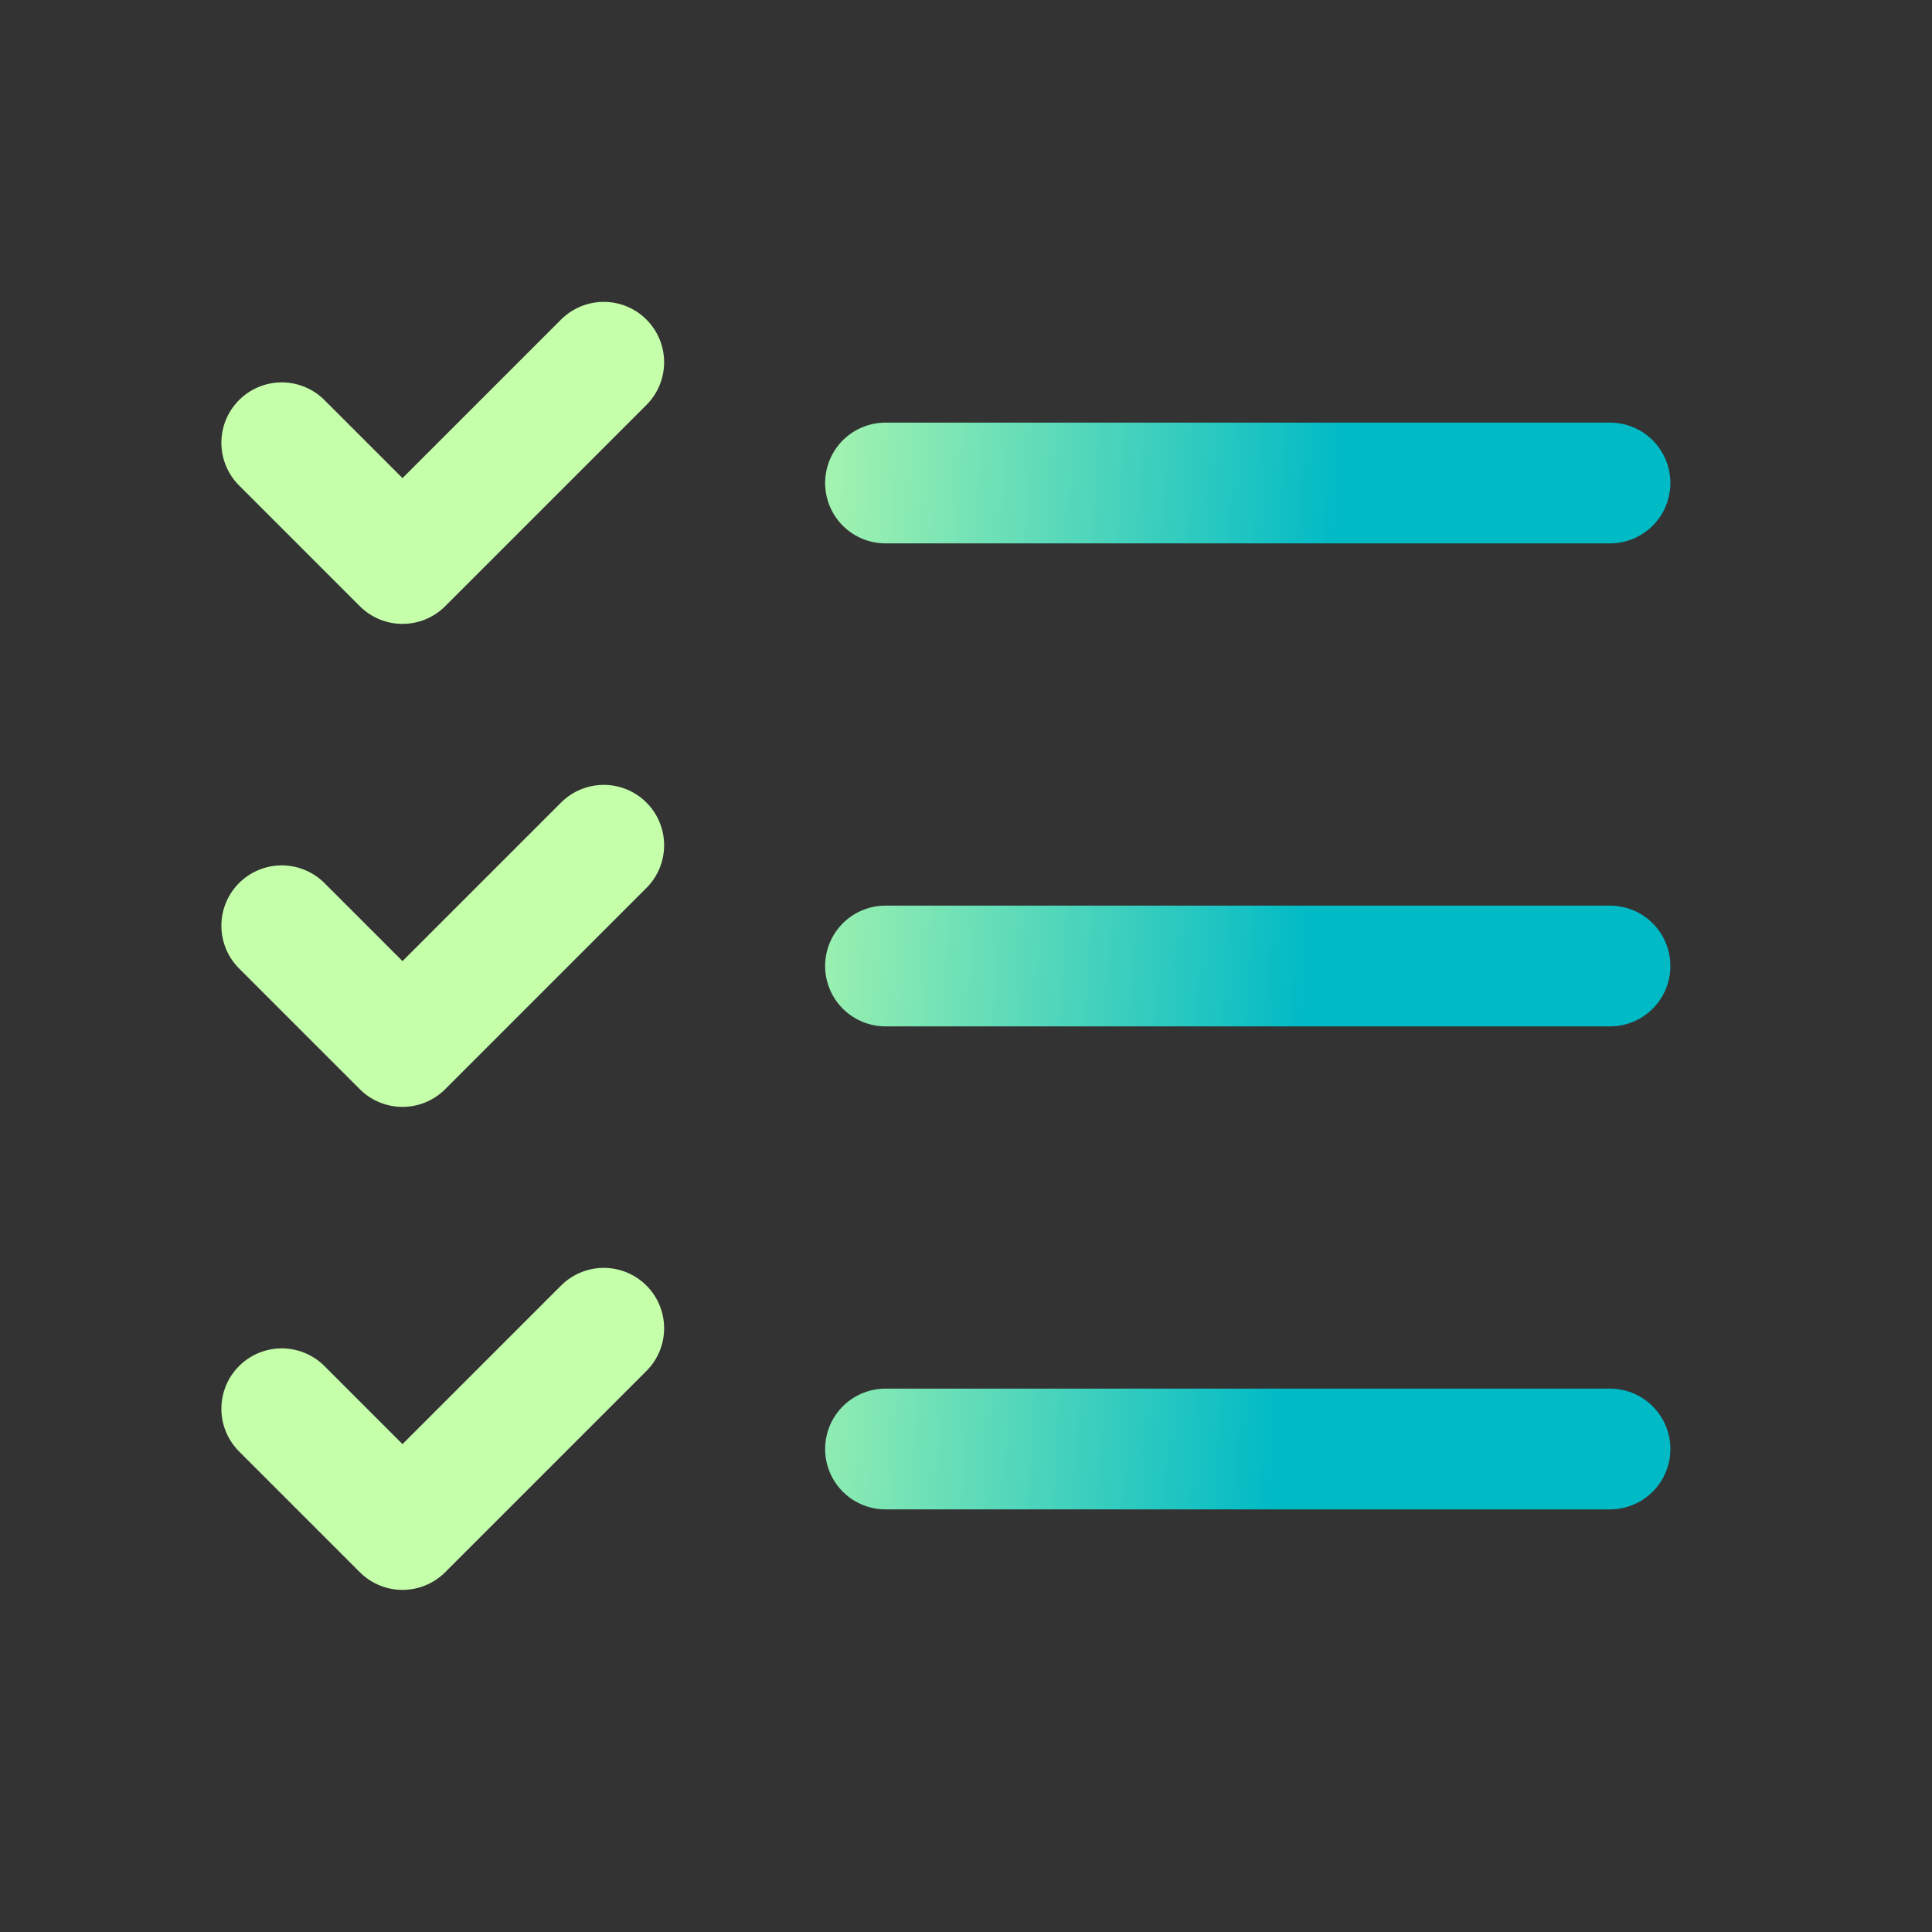 <svg xmlns="http://www.w3.org/2000/svg" class="icon icon-tabler icon-tabler-list-check" width="44" height="44" viewBox="0 0 24 24" stroke-width="1.5" stroke="url(#paint2_linear_5174_20204)" fill="none" stroke-linecap="round" stroke-linejoin="round">
  <rect x="0" y="0" width="24" height="24" fill="#333333" stroke="none"/>
  <path stroke="none" d="M0 0h24v24H0z" fill="none"/>
  <path d="M3.5 5.5l1.5 1.5l2.5 -2.5" />
  <path d="M3.5 11.5l1.5 1.5l2.5 -2.5" />
  <path d="M3.5 17.5l1.5 1.5l2.5 -2.5" />
  <line x1="11" y1="6" x2="20" y2="6" />
  <line x1="11" y1="12" x2="20" y2="12" />
  <line x1="11" y1="18" x2="20" y2="18" />
  <defs>
    <linearGradient id="paint0_linear_5174_20204" x1="0.75" y1="4.181" x2="23.24" y2="8.177" gradientUnits="userSpaceOnUse">
    <stop stop-color="#C5FFAA"/>
    <stop offset="1" stop-color="#00BAC6"/>
    </linearGradient>
    <linearGradient id="paint2_linear_5174_20204" x1="8.25" y1="16.3" x2="15.949" y2="16.813" gradientUnits="userSpaceOnUse">
    <stop stop-color="#C5FFAA"/>
    <stop offset="1" stop-color="#00BAC6"/>
    </linearGradient>
  </defs>
</svg>